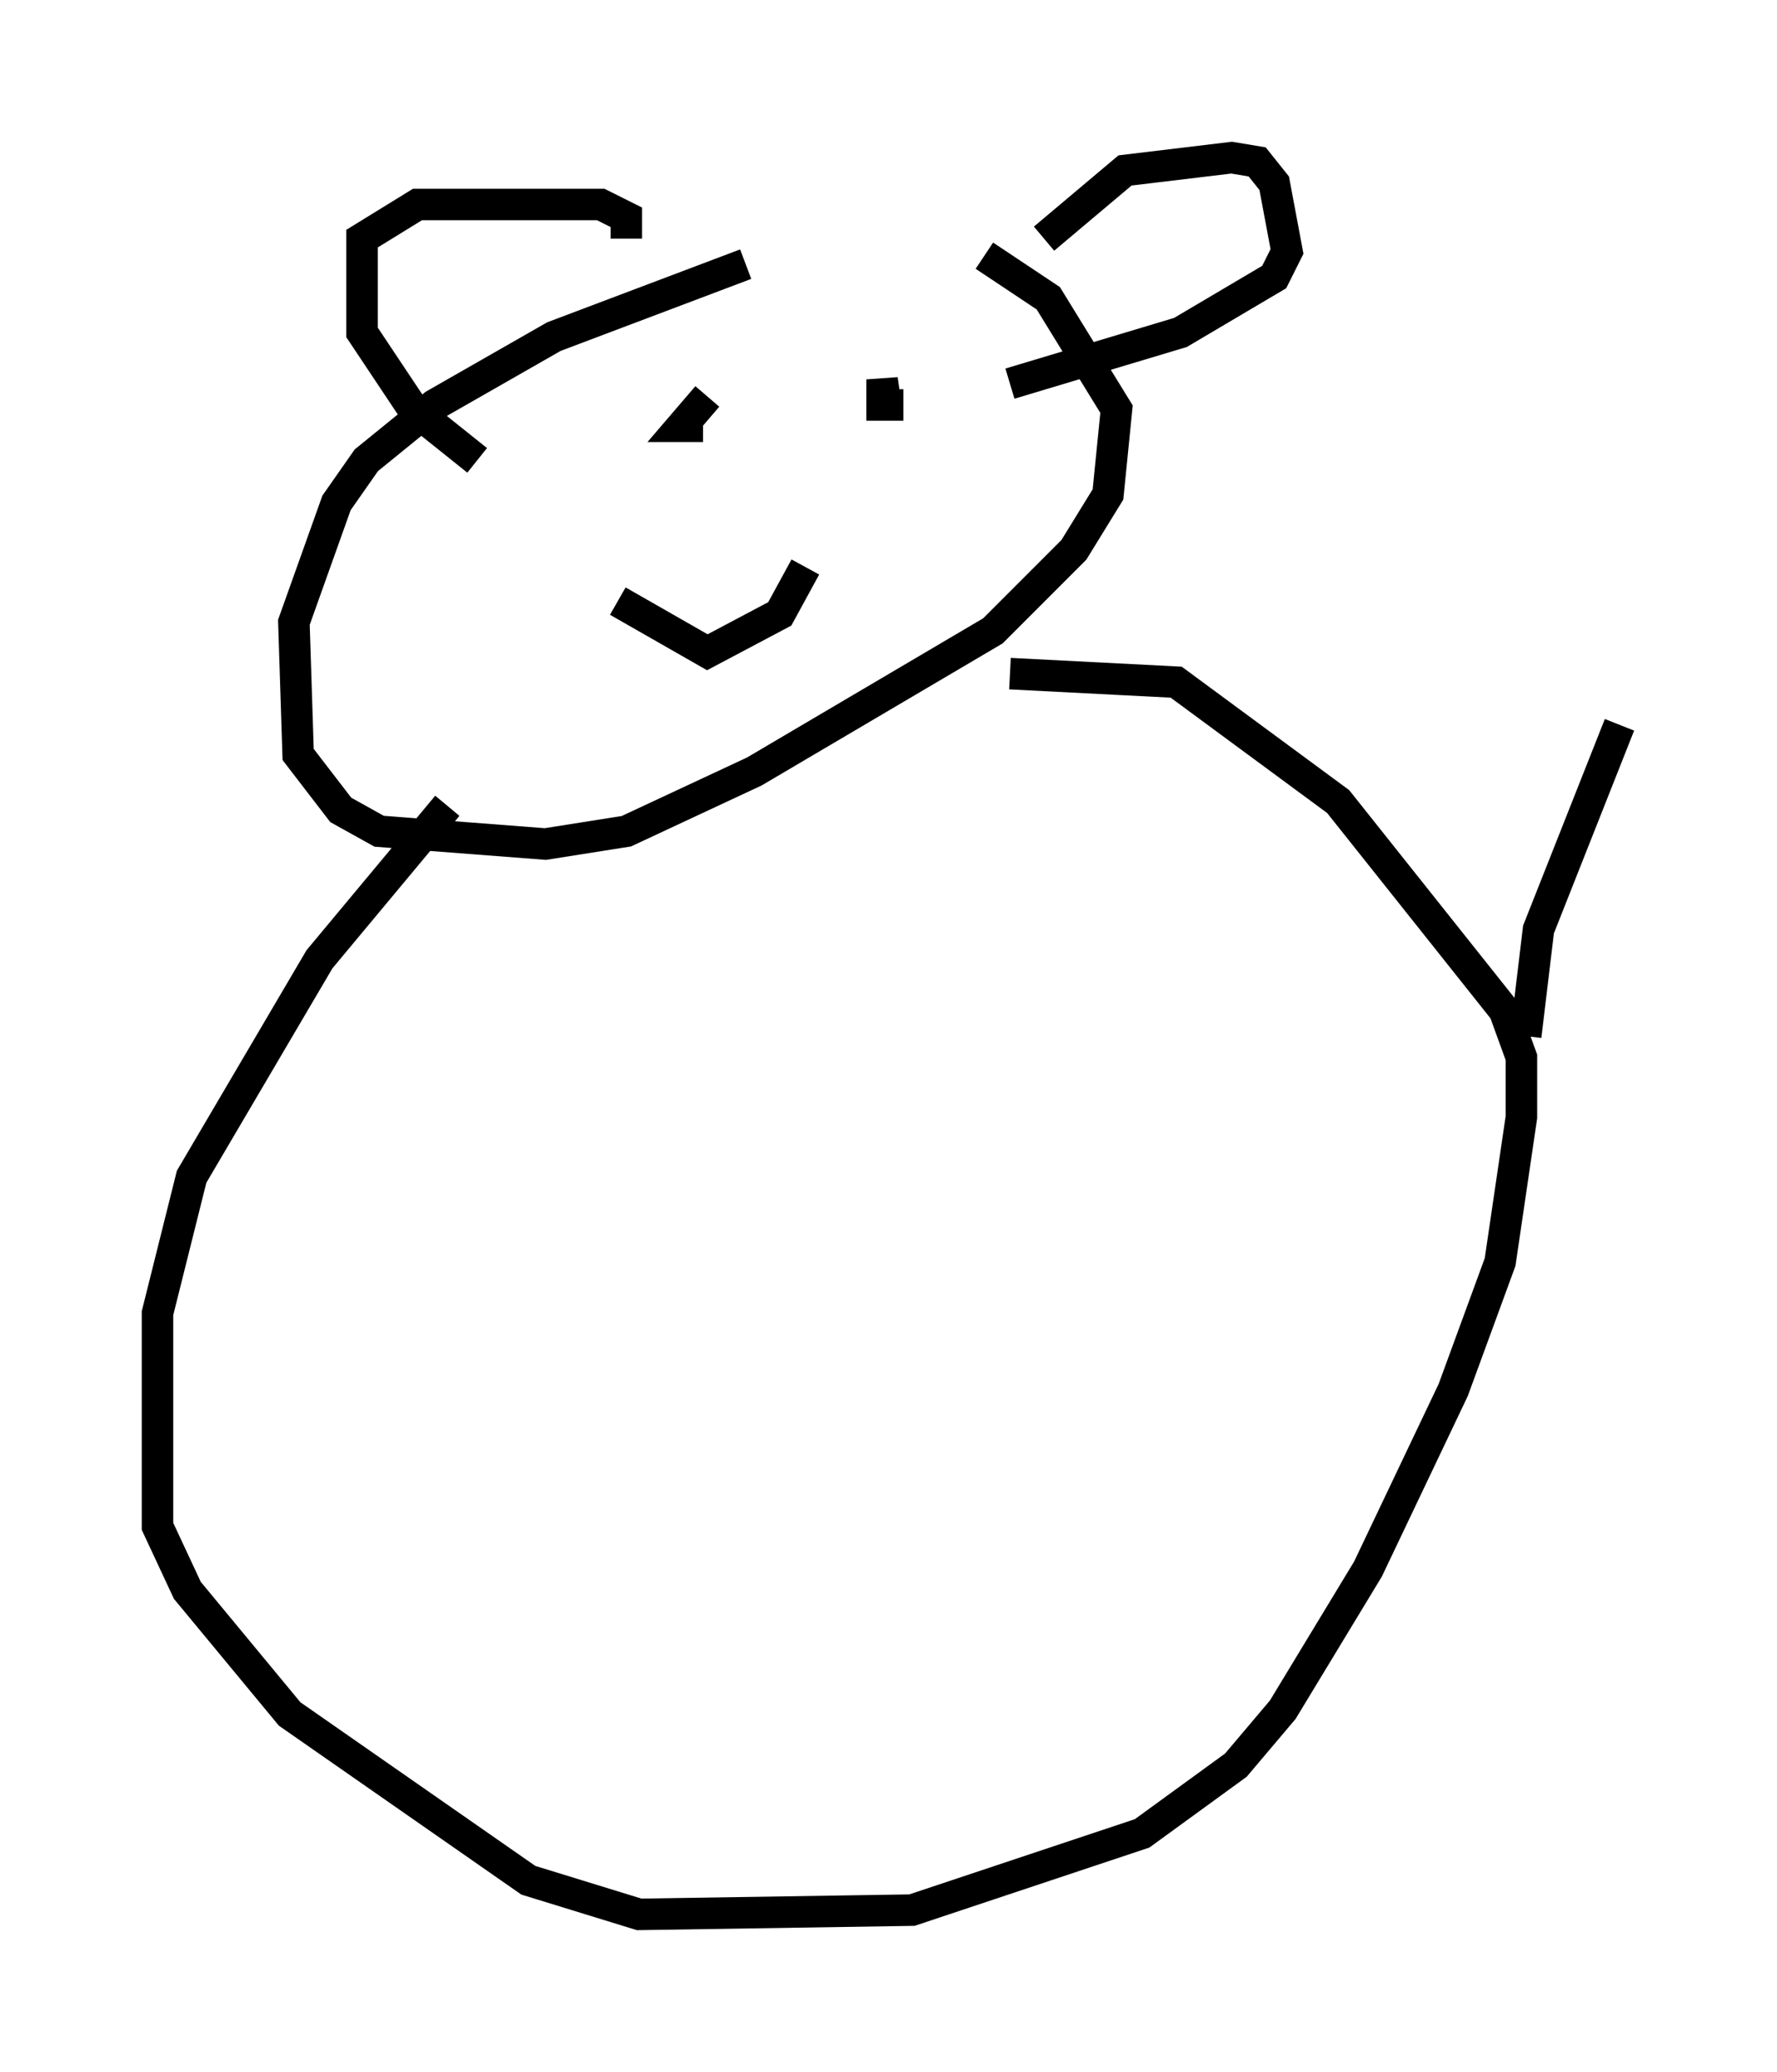 <?xml version="1.0" encoding="utf-8" ?>
<svg baseProfile="full" height="65.75" version="1.1" width="56.414" xmlns="http://www.w3.org/2000/svg" xmlns:ev="http://www.w3.org/2001/xml-events" xmlns:xlink="http://www.w3.org/1999/xlink"><defs /><rect fill="white" height="65.75" width="56.414" x="0" y="0" /><path d="M29.086, 8.248 m-5.413, 0.135 l-6.089, 2.3 -3.789, 2.165 l-2.165, 1.759 -0.947, 1.353 l-1.353, 3.789 0.135, 4.195 l1.353, 1.759 1.218, 0.677 l5.277, 0.406 2.571, -0.406 l4.059, -1.894 7.578, -4.465 l2.571, -2.571 1.083, -1.759 l0.271, -2.706 -2.165, -3.518 l-2.03, -1.353 m-11.367, -0.541 l0.0, -0.677 -0.812, -0.406 l-5.819, 0.0 -1.759, 1.083 l0.0, 2.977 1.624, 2.436 l2.03, 1.624 m17.997, -7.036 l2.571, -2.165 3.383, -0.406 l0.812, 0.135 0.541, 0.677 l0.406, 2.165 -0.406, 0.812 l-2.977, 1.759 -5.413, 1.624 m-12.449, 6.901 l2.842, 1.624 2.3, -1.218 l0.812, -1.488 m-3.518, -3.789 l0.0, 0.0 m0.271, -0.677 l-0.677, 0.0 0.812, -0.947 m6.225, 0.271 l-0.677, 0.0 0.0, -0.812 l0.135, 0.947 m-6.089, 4.195 l0.0, 0.0 m-7.848, 8.39 l-4.059, 4.871 -4.059, 6.901 l-1.083, 4.33 0.0, 6.766 l0.947, 2.03 3.248, 3.924 l7.578, 5.277 3.518, 1.083 l8.66, -0.135 7.307, -2.436 l2.977, -2.165 1.488, -1.759 l2.706, -4.465 2.706, -5.683 l1.488, -4.059 0.677, -4.601 l0.0, -1.894 -0.541, -1.488 l-5.277, -6.631 -5.142, -3.789 l-5.277, -0.271 m16.373, 11.502 l0.406, -3.383 2.571, -6.495 " fill="none" stroke="black" stroke-width="1" /></svg>